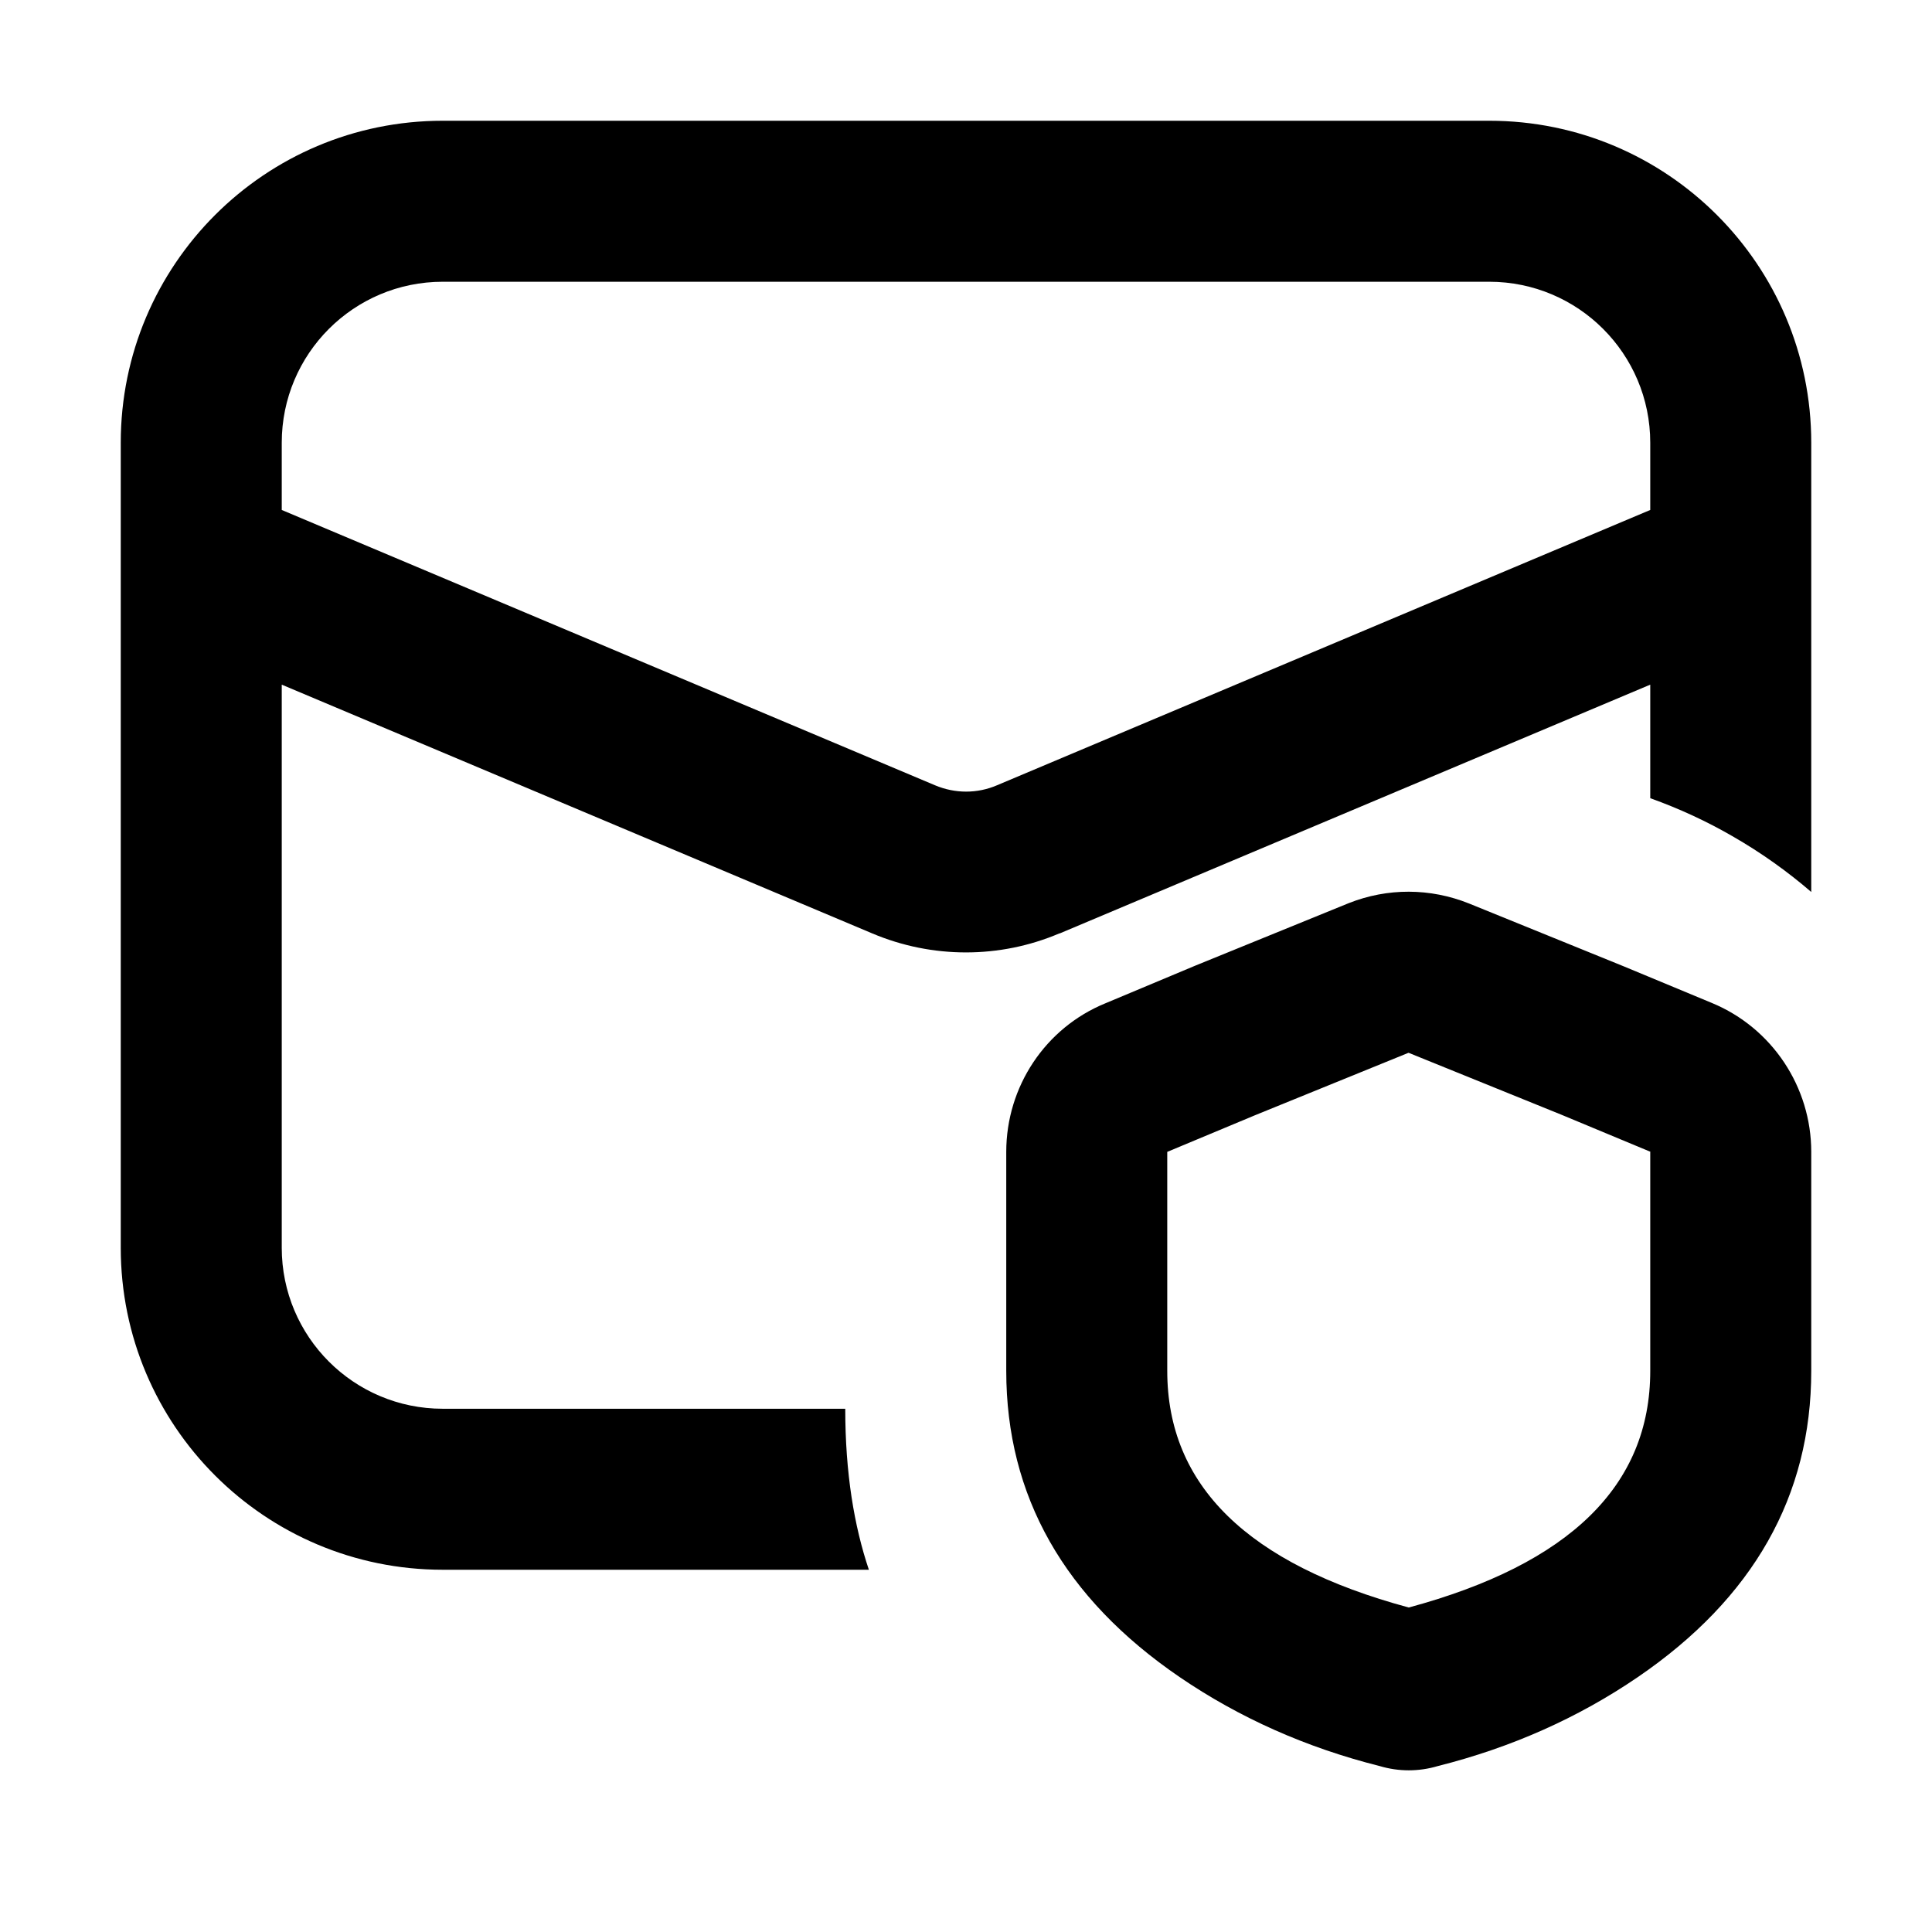 <svg xmlns="http://www.w3.org/2000/svg" xmlns:xlink="http://www.w3.org/1999/xlink" width="48" height="48" viewBox="0 0 48 48" fill="none">
<path d="M3 11L3 31C3 35.42 6.58 39 11 39L21.587 39C21.222 37.918 21 36.601 21 35L11 35C8.79 35 7 33.21 7 31L7 17.01L21.67 23.19C23.16 23.82 24.84 23.82 26.32 23.19L26.33 23.19L41 17.01L41 19.831C41.742 20.097 42.418 20.415 43.03 20.768C43.782 21.198 44.436 21.675 45 22.161L45 11C45 6.58 41.42 3 37 3L11 3C6.58 3 3 6.58 3 11ZM41 11C41 8.79 39.21 7 37 7L11 7C8.79 7 7 8.79 7 11L7 12.67L23.23 19.51C23.73 19.72 24.28 19.72 24.77 19.51L41 12.67L41 11ZM25 34.058C25 37.168 26.44 39.708 29.31 41.668C30.79 42.678 32.45 43.418 34.28 43.878C34.75 44.018 35.25 44.018 35.72 43.878C37.55 43.418 39.21 42.678 40.69 41.668C43.56 39.708 45 37.168 45 34.058L45 28.618C45 27.008 44.03 25.538 42.53 24.918L40.34 24.008L36.5 22.448C35.53 22.058 34.47 22.058 33.51 22.438L29.68 23.998L27.46 24.928C25.97 25.538 25 26.998 25 28.618L25 34.058ZM41 34.058L41 28.618L41.01 28.618L38.8 27.698L35 26.158L34.99 26.158L31.18 27.708L29 28.618L29 34.058C29 36.908 31 38.858 35 39.938C39 38.858 41 36.908 41 34.058Z" fill-rule="evenodd"  fill="#000000" >
</path>
</svg>
